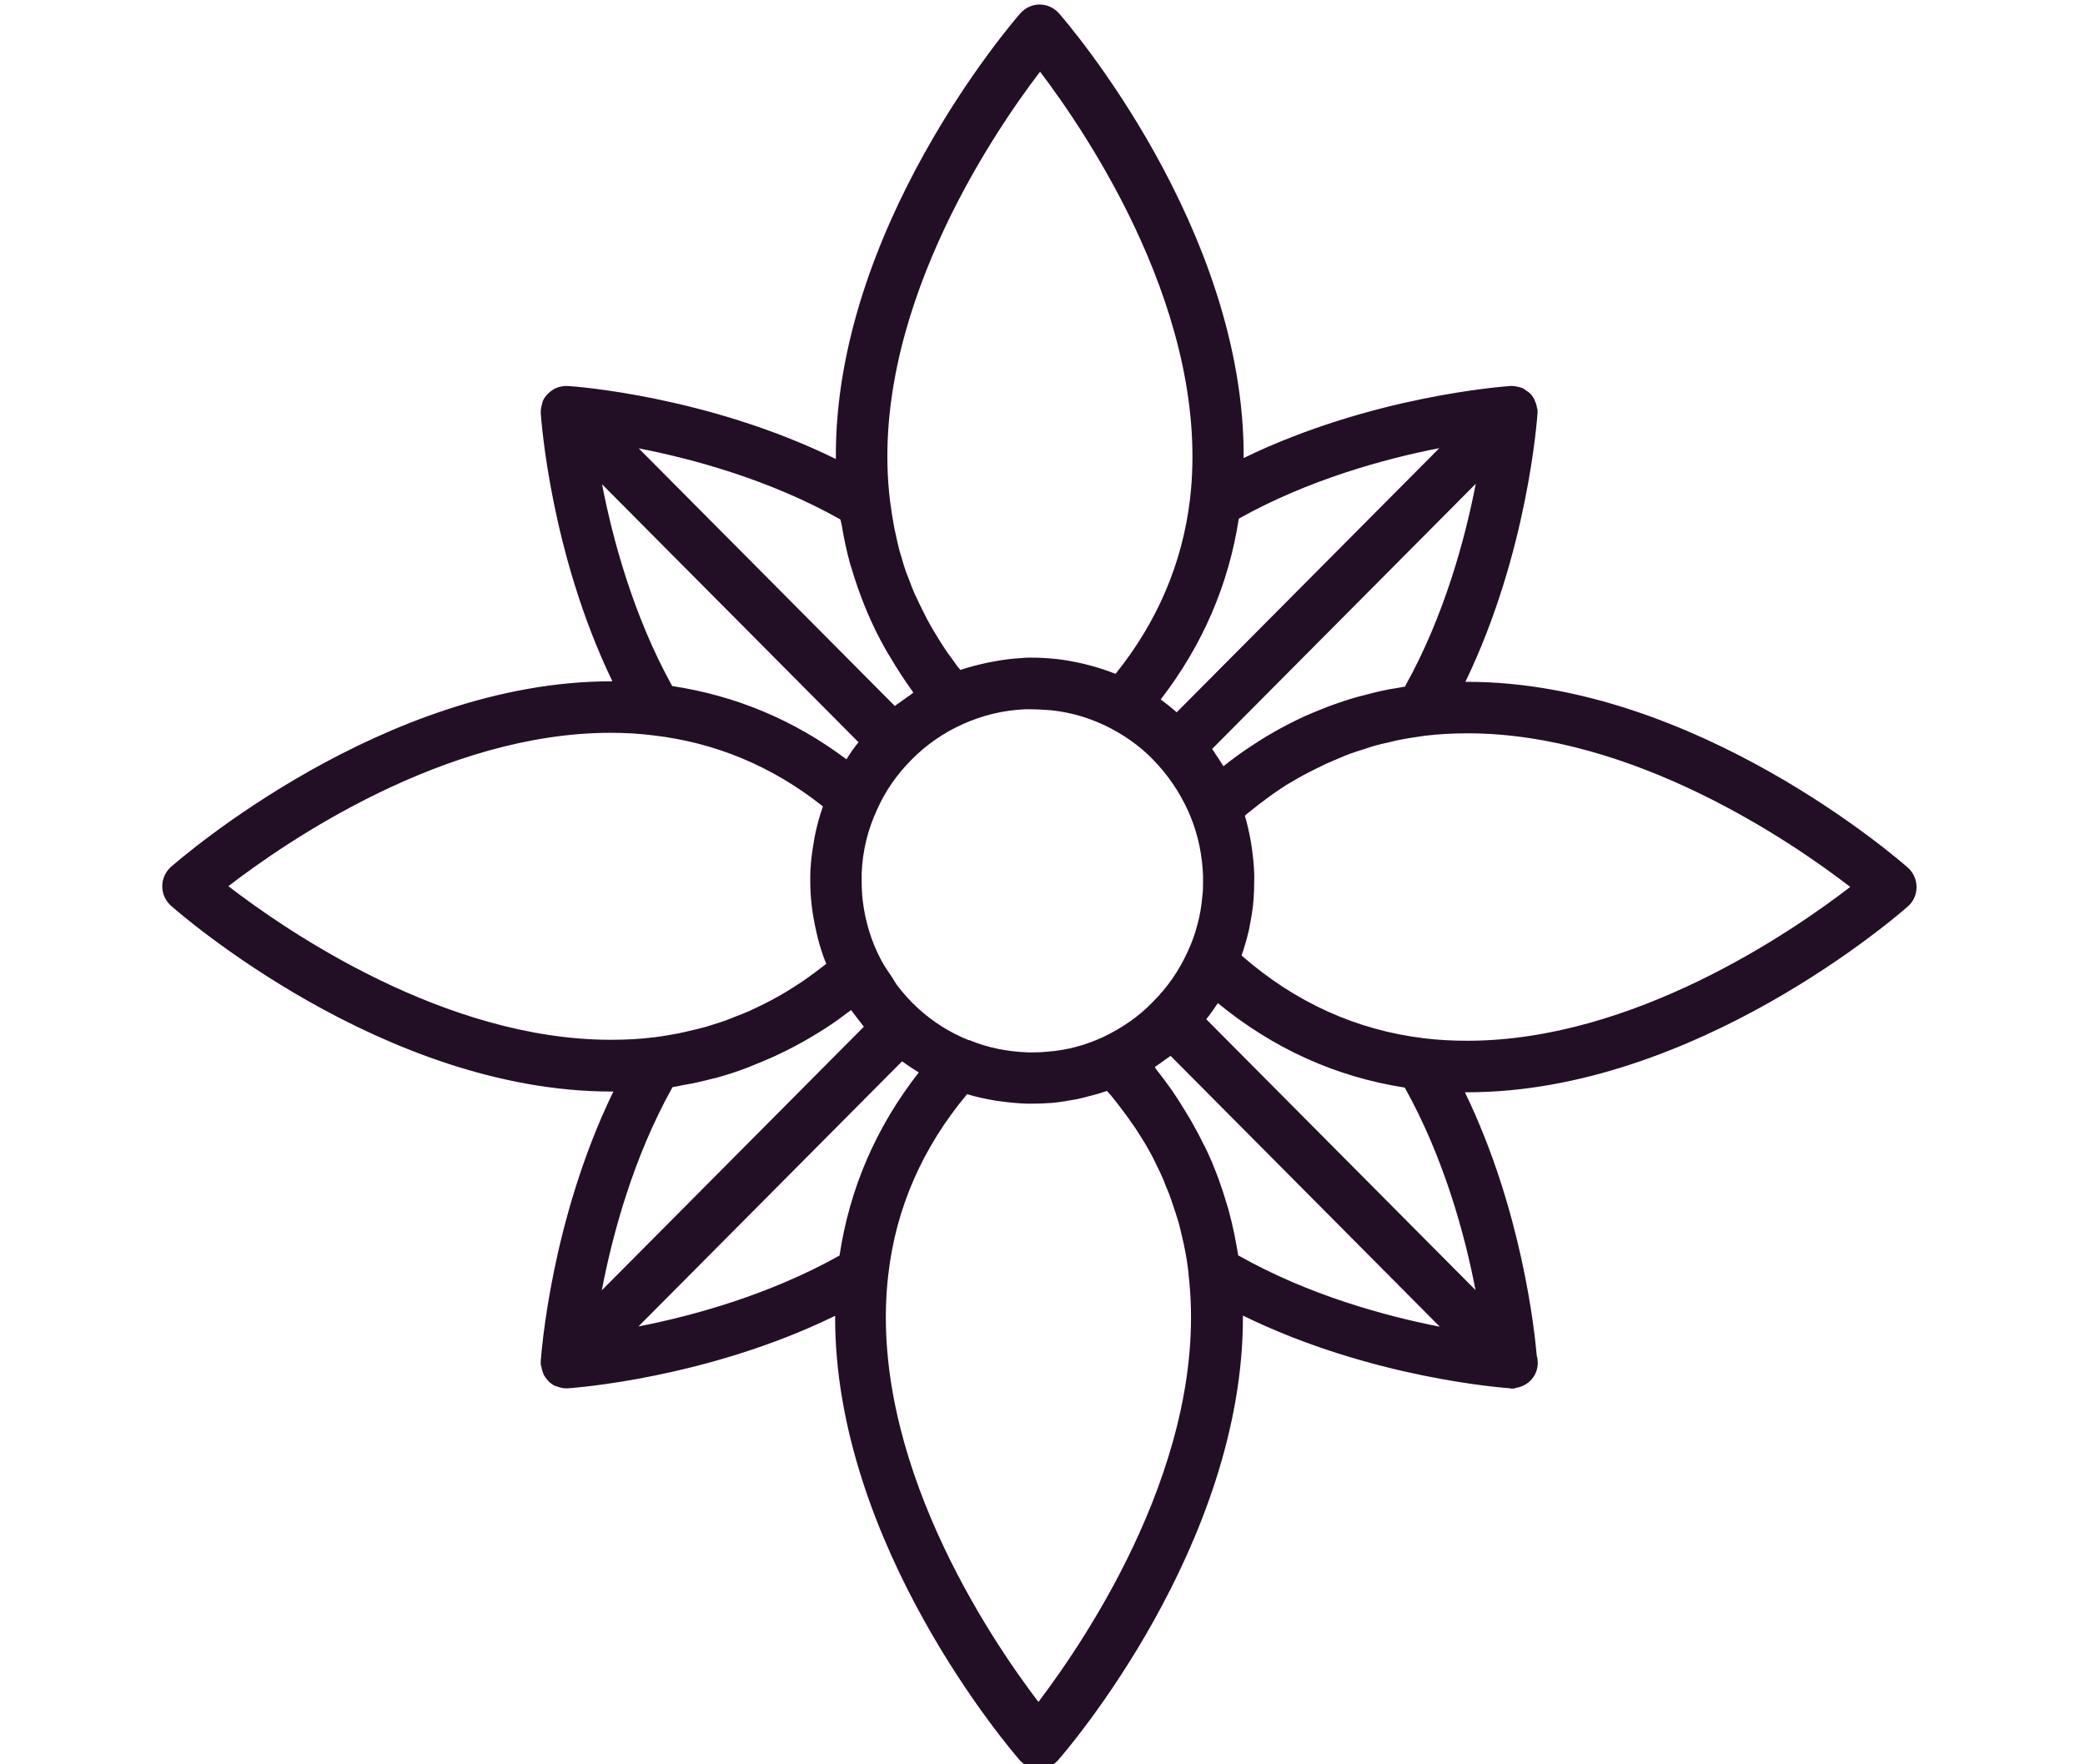 <svg width="65" height="55" viewBox="0 0 65 55" fill="none" xmlns="http://www.w3.org/2000/svg">
<g clip-path="url(#clip0_28_180)">
<path d="M47.081 43.287C47.081 43.287 47.112 43.287 47.135 43.287H47.15C47.158 43.287 47.173 43.287 47.181 43.287C47.211 43.287 47.234 43.272 47.265 43.264C47.649 43.202 47.94 42.886 47.94 42.484C47.94 42.415 47.933 42.338 47.91 42.276C47.84 41.474 47.441 37.708 45.669 34.05C45.692 34.05 45.715 34.05 45.746 34.05C52.851 34.05 59.211 28.493 59.48 28.254C59.656 28.1 59.748 27.884 59.748 27.652C59.748 27.421 59.649 27.197 59.48 27.05C59.211 26.811 52.843 21.255 45.746 21.255C45.723 21.255 45.7 21.255 45.684 21.255C47.626 17.234 47.917 13.075 47.933 12.874C47.933 12.851 47.933 12.835 47.933 12.812C47.933 12.797 47.933 12.789 47.933 12.774C47.933 12.758 47.925 12.743 47.917 12.727C47.91 12.65 47.887 12.581 47.856 12.511C47.848 12.488 47.84 12.473 47.833 12.449C47.787 12.365 47.733 12.287 47.656 12.226C47.649 12.218 47.633 12.21 47.618 12.203C47.564 12.164 47.518 12.125 47.457 12.095C47.449 12.095 47.434 12.095 47.426 12.087C47.388 12.071 47.349 12.064 47.311 12.056C47.25 12.04 47.196 12.033 47.135 12.033C47.112 12.033 47.096 12.025 47.081 12.033C46.889 12.048 42.761 12.341 38.771 14.278C38.81 7.125 33.262 0.696 33.009 0.411C32.856 0.241 32.641 0.141 32.411 0.141C32.181 0.141 31.966 0.241 31.812 0.411C31.559 0.704 25.996 7.14 26.058 14.309C22.053 12.341 17.886 12.04 17.695 12.033C17.672 12.033 17.648 12.033 17.625 12.033C17.618 12.033 17.602 12.033 17.595 12.033C17.579 12.033 17.572 12.04 17.556 12.04C17.472 12.048 17.388 12.071 17.311 12.11C17.303 12.11 17.288 12.11 17.28 12.125C17.127 12.21 16.996 12.341 16.92 12.504C16.92 12.519 16.92 12.527 16.912 12.542C16.904 12.573 16.897 12.596 16.889 12.627C16.874 12.696 16.858 12.766 16.858 12.835C16.858 12.851 16.858 12.866 16.858 12.882C16.874 13.075 17.157 17.226 19.091 21.239C19.076 21.239 19.068 21.239 19.053 21.239C11.955 21.239 5.595 26.796 5.326 27.027C5.157 27.181 5.058 27.398 5.058 27.629C5.058 27.861 5.157 28.077 5.326 28.231C5.595 28.47 11.955 34.027 19.06 34.027C19.083 34.027 19.099 34.027 19.122 34.027C17.165 38.055 16.874 42.238 16.858 42.431C16.858 42.454 16.858 42.469 16.858 42.492C16.858 42.508 16.858 42.523 16.858 42.531C16.858 42.554 16.866 42.562 16.873 42.585C16.881 42.647 16.897 42.708 16.92 42.77C16.927 42.801 16.943 42.824 16.95 42.855C16.989 42.917 17.027 42.978 17.081 43.032C17.088 43.048 17.104 43.063 17.111 43.071C17.173 43.125 17.242 43.179 17.319 43.21C17.319 43.21 17.326 43.21 17.334 43.21C17.434 43.248 17.533 43.279 17.648 43.279C17.648 43.279 17.679 43.279 17.702 43.279C17.894 43.264 22.037 42.971 26.035 41.018C26.004 48.164 31.544 54.585 31.789 54.87C31.943 55.04 32.157 55.141 32.388 55.141C32.618 55.141 32.833 55.04 32.986 54.87C33.239 54.585 38.779 48.164 38.748 41.011C42.746 42.971 46.897 43.264 47.089 43.279L47.081 43.287ZM38.603 39.143C38.587 39.02 38.557 38.904 38.541 38.788C38.518 38.68 38.503 38.58 38.48 38.472C38.434 38.24 38.38 38.016 38.319 37.792C38.303 37.731 38.288 37.661 38.265 37.6C38.181 37.314 38.089 37.029 37.989 36.751C37.958 36.673 37.927 36.596 37.897 36.511C37.82 36.311 37.736 36.11 37.644 35.917C37.597 35.817 37.551 35.717 37.498 35.624C37.413 35.447 37.321 35.277 37.221 35.099C37.168 34.999 37.114 34.906 37.053 34.806C36.945 34.629 36.838 34.451 36.723 34.273C36.669 34.189 36.615 34.111 36.562 34.027C36.393 33.787 36.216 33.548 36.032 33.317C36.025 33.301 36.017 33.293 36.009 33.278C36.009 33.278 36.009 33.27 36.002 33.263C36.025 33.247 36.055 33.224 36.078 33.209C36.17 33.147 36.255 33.085 36.339 33.023C36.393 32.985 36.439 32.954 36.493 32.915L44.886 41.358C43.191 41.026 40.805 40.378 38.618 39.143H38.603ZM26.18 39.135C23.994 40.362 21.608 41.018 19.904 41.35L28.122 33.085C28.291 33.209 28.467 33.324 28.643 33.432C27.308 35.138 26.487 37.052 26.173 39.135H26.18ZM20.955 21.386C19.743 19.194 19.099 16.802 18.769 15.096L26.764 23.138C26.625 23.308 26.503 23.485 26.388 23.67C24.753 22.443 22.935 21.687 20.955 21.386ZM30.209 32.429C29.61 32.19 29.073 31.85 28.605 31.418C28.367 31.202 28.16 30.963 27.968 30.716C27.915 30.639 27.869 30.562 27.823 30.484C27.7 30.299 27.569 30.122 27.47 29.929C27.47 29.921 27.462 29.906 27.454 29.898C27.155 29.327 26.971 28.709 26.894 28.061C26.871 27.868 26.863 27.66 26.863 27.459C26.863 27.382 26.863 27.305 26.863 27.205C26.894 26.51 27.055 25.854 27.347 25.229C27.6 24.658 27.961 24.141 28.421 23.678C28.889 23.207 29.426 22.837 30.017 22.574C30.615 22.304 31.26 22.142 31.95 22.111C32.012 22.111 32.073 22.111 32.135 22.111C32.342 22.111 32.572 22.127 32.779 22.142C33.431 22.212 34.053 22.404 34.628 22.706C35.204 23.006 35.702 23.392 36.117 23.863C36.539 24.334 36.892 24.897 37.129 25.491C37.36 26.062 37.482 26.688 37.505 27.305V27.459C37.505 27.621 37.505 27.783 37.482 27.938C37.459 28.239 37.406 28.54 37.329 28.825C37.252 29.119 37.153 29.396 37.022 29.674C36.754 30.261 36.393 30.785 35.932 31.241C35.718 31.465 35.48 31.665 35.227 31.843C34.973 32.02 34.697 32.182 34.406 32.321C33.861 32.576 33.278 32.738 32.664 32.784C32.511 32.8 32.349 32.807 32.188 32.807H32.058C31.406 32.784 30.784 32.661 30.216 32.421L30.209 32.429ZM38.618 16.169C40.797 14.95 43.168 14.302 44.871 13.97L36.684 22.204C36.523 22.065 36.362 21.934 36.186 21.803C37.49 20.113 38.303 18.222 38.618 16.177V16.169ZM43.789 33.895C45.017 36.095 45.669 38.495 45.999 40.216L37.605 31.773C37.736 31.611 37.851 31.441 37.966 31.271C39.7 32.691 41.649 33.571 43.789 33.903V33.895ZM57.677 27.652C55.843 29.064 50.91 32.444 45.746 32.444C45.285 32.444 44.833 32.421 44.395 32.367C42.293 32.113 40.375 31.248 38.71 29.79C38.71 29.79 38.71 29.782 38.71 29.774C38.794 29.535 38.864 29.288 38.925 29.034C38.94 28.972 38.956 28.902 38.963 28.841C39.017 28.586 39.055 28.324 39.078 28.061C39.094 27.861 39.101 27.652 39.101 27.444V27.266C39.094 26.981 39.063 26.703 39.025 26.425C39.017 26.363 39.002 26.294 38.994 26.232C38.948 25.962 38.886 25.692 38.81 25.43C38.856 25.383 38.902 25.345 38.956 25.306C39.055 25.229 39.155 25.144 39.247 25.075C39.37 24.982 39.493 24.89 39.608 24.805C39.708 24.735 39.815 24.658 39.922 24.588C40.045 24.504 40.168 24.426 40.298 24.357C40.406 24.295 40.513 24.226 40.62 24.172C40.751 24.102 40.881 24.033 41.012 23.971C41.119 23.917 41.227 23.863 41.342 23.809C41.48 23.747 41.618 23.693 41.756 23.632C41.864 23.585 41.971 23.539 42.078 23.5C42.224 23.446 42.378 23.4 42.523 23.354C42.623 23.323 42.73 23.284 42.83 23.253C42.999 23.207 43.168 23.169 43.344 23.13C43.436 23.107 43.521 23.084 43.613 23.068C43.874 23.014 44.142 22.976 44.411 22.937C44.848 22.883 45.301 22.86 45.754 22.86C50.917 22.86 55.858 26.24 57.685 27.652H57.677ZM43.812 21.401C43.697 21.417 43.582 21.448 43.459 21.463C43.36 21.479 43.26 21.494 43.168 21.517C42.93 21.563 42.7 21.625 42.47 21.687C42.416 21.702 42.362 21.71 42.316 21.725C42.04 21.803 41.764 21.895 41.487 21.995C41.411 22.026 41.334 22.057 41.25 22.088C41.058 22.165 40.866 22.242 40.674 22.327C40.575 22.374 40.482 22.42 40.383 22.466C40.214 22.551 40.045 22.636 39.876 22.729C39.784 22.783 39.684 22.837 39.592 22.891C39.416 22.991 39.239 23.107 39.071 23.215C38.994 23.269 38.917 23.315 38.84 23.369C38.603 23.531 38.372 23.701 38.142 23.886C38.127 23.863 38.111 23.84 38.096 23.817C38.035 23.716 37.973 23.624 37.904 23.523C37.866 23.462 37.828 23.4 37.789 23.346L46.007 15.081C45.677 16.787 45.032 19.186 43.812 21.378V21.401ZM32.411 2.217C33.93 4.215 37.759 9.887 37.099 15.559C36.861 17.55 36.086 19.379 34.782 21C34.782 21 34.766 21 34.759 21C34.505 20.9 34.252 20.815 33.984 20.745C33.915 20.73 33.846 20.707 33.776 20.691C33.5 20.63 33.232 20.576 32.948 20.545C32.58 20.506 32.142 20.483 31.843 20.514C31.551 20.529 31.26 20.568 30.976 20.622C30.907 20.637 30.846 20.645 30.776 20.66C30.493 20.722 30.216 20.792 29.94 20.884C29.94 20.884 29.886 20.815 29.856 20.784C29.787 20.691 29.718 20.591 29.649 20.498C29.564 20.383 29.48 20.267 29.403 20.143C29.342 20.051 29.28 19.951 29.219 19.85C29.142 19.727 29.073 19.611 29.004 19.488C28.95 19.387 28.889 19.287 28.843 19.186C28.782 19.063 28.72 18.94 28.659 18.816C28.613 18.716 28.559 18.608 28.513 18.507C28.459 18.384 28.406 18.253 28.36 18.122C28.321 18.014 28.275 17.913 28.237 17.805C28.191 17.674 28.152 17.543 28.114 17.404C28.083 17.296 28.045 17.195 28.022 17.087C27.984 16.941 27.953 16.794 27.922 16.648C27.899 16.547 27.876 16.455 27.861 16.354C27.823 16.146 27.792 15.93 27.761 15.714C27.761 15.675 27.746 15.644 27.746 15.606C27.055 9.926 30.899 4.231 32.426 2.232L32.411 2.217ZM26.203 16.192C26.203 16.239 26.227 16.285 26.234 16.331C26.303 16.763 26.395 17.188 26.51 17.605C26.518 17.635 26.534 17.666 26.541 17.697C26.656 18.091 26.794 18.484 26.948 18.87C26.979 18.947 27.009 19.024 27.04 19.094C27.209 19.488 27.393 19.866 27.608 20.244C27.646 20.313 27.692 20.39 27.738 20.46C27.953 20.83 28.191 21.193 28.444 21.548C28.452 21.563 28.459 21.579 28.475 21.594C28.444 21.61 28.421 21.633 28.39 21.656C28.275 21.733 28.16 21.818 28.053 21.895C27.999 21.934 27.945 21.965 27.899 22.011L19.912 13.977C21.623 14.309 24.024 14.965 26.211 16.2L26.203 16.192ZM7.114 27.629C8.94 26.224 13.866 22.844 19.037 22.844C19.482 22.844 19.92 22.868 20.349 22.922C22.298 23.145 24.078 23.886 25.651 25.136C25.651 25.136 25.651 25.144 25.651 25.152C25.551 25.43 25.475 25.715 25.413 26.008C25.398 26.078 25.383 26.147 25.375 26.224C25.321 26.518 25.283 26.811 25.267 27.104C25.26 27.22 25.26 27.336 25.26 27.459C25.26 27.722 25.275 27.976 25.306 28.231C25.337 28.509 25.39 28.787 25.452 29.057C25.467 29.126 25.482 29.188 25.498 29.257C25.567 29.52 25.651 29.79 25.759 30.044C25.72 30.075 25.689 30.106 25.651 30.129C25.559 30.199 25.467 30.268 25.375 30.338C25.252 30.43 25.129 30.515 25.007 30.6C24.915 30.662 24.815 30.724 24.723 30.785C24.592 30.863 24.47 30.947 24.339 31.017C24.247 31.071 24.147 31.125 24.047 31.179C23.917 31.248 23.779 31.318 23.648 31.38C23.549 31.426 23.457 31.472 23.357 31.518C23.219 31.58 23.073 31.634 22.935 31.688C22.835 31.727 22.743 31.765 22.643 31.804C22.498 31.858 22.344 31.904 22.191 31.951C22.099 31.982 22.007 32.012 21.907 32.035C21.738 32.082 21.569 32.12 21.4 32.159C21.316 32.174 21.239 32.198 21.155 32.213C20.902 32.259 20.648 32.306 20.388 32.337C19.95 32.391 19.498 32.414 19.045 32.414C13.881 32.414 8.948 29.034 7.114 27.621V27.629ZM20.978 33.888C21.086 33.872 21.186 33.849 21.293 33.826C21.393 33.81 21.5 33.787 21.6 33.772C21.807 33.726 22.014 33.679 22.221 33.625C22.291 33.61 22.36 33.594 22.429 33.571C22.697 33.494 22.966 33.409 23.227 33.309C23.296 33.286 23.372 33.255 23.441 33.224C23.633 33.147 23.825 33.07 24.017 32.985C24.109 32.946 24.209 32.9 24.301 32.853C24.47 32.776 24.631 32.691 24.792 32.607C24.884 32.553 24.984 32.506 25.076 32.452C25.237 32.36 25.406 32.259 25.567 32.159C25.651 32.105 25.735 32.059 25.82 31.997C26.035 31.858 26.242 31.704 26.449 31.549C26.48 31.526 26.503 31.511 26.534 31.488C26.556 31.518 26.579 31.549 26.602 31.58C26.672 31.673 26.741 31.758 26.81 31.85C26.848 31.904 26.886 31.951 26.932 32.005L18.761 40.223C19.091 38.502 19.735 36.095 20.963 33.895L20.978 33.888ZM32.38 53.065C30.861 51.074 27.032 45.409 27.692 39.737C27.93 37.661 28.759 35.771 30.147 34.111C30.147 34.111 30.147 34.111 30.155 34.111C30.416 34.189 30.684 34.25 30.961 34.297C31.03 34.312 31.091 34.32 31.16 34.328C31.444 34.366 31.728 34.397 32.019 34.405H32.173C32.38 34.405 32.587 34.397 32.787 34.382C33.055 34.358 33.316 34.312 33.569 34.266C33.638 34.25 33.7 34.235 33.769 34.219C34.014 34.158 34.26 34.096 34.498 34.011C34.498 34.011 34.505 34.011 34.513 34.011C34.551 34.057 34.597 34.104 34.636 34.15C34.72 34.25 34.797 34.358 34.881 34.459C34.973 34.582 35.066 34.706 35.158 34.829C35.234 34.937 35.303 35.045 35.38 35.145C35.465 35.277 35.541 35.4 35.626 35.531C35.695 35.639 35.756 35.748 35.817 35.855C35.894 35.987 35.963 36.126 36.025 36.257C36.078 36.365 36.132 36.481 36.186 36.589C36.247 36.727 36.309 36.867 36.362 37.013C36.408 37.121 36.454 37.229 36.493 37.345C36.546 37.499 36.592 37.646 36.646 37.8C36.677 37.908 36.715 38.016 36.746 38.117C36.792 38.286 36.83 38.464 36.869 38.634C36.892 38.726 36.915 38.819 36.93 38.911C36.984 39.166 37.022 39.428 37.053 39.691C37.053 39.706 37.053 39.714 37.053 39.73C37.72 45.394 33.884 51.066 32.365 53.065H32.38Z" fill="#220F25"/>
</g>
<defs>
<clipPath id="clip0_28_180">
<rect width="64" height="55" fill="white" transform="translate(0.985)"/>
</clipPath>
</defs>
</svg>
